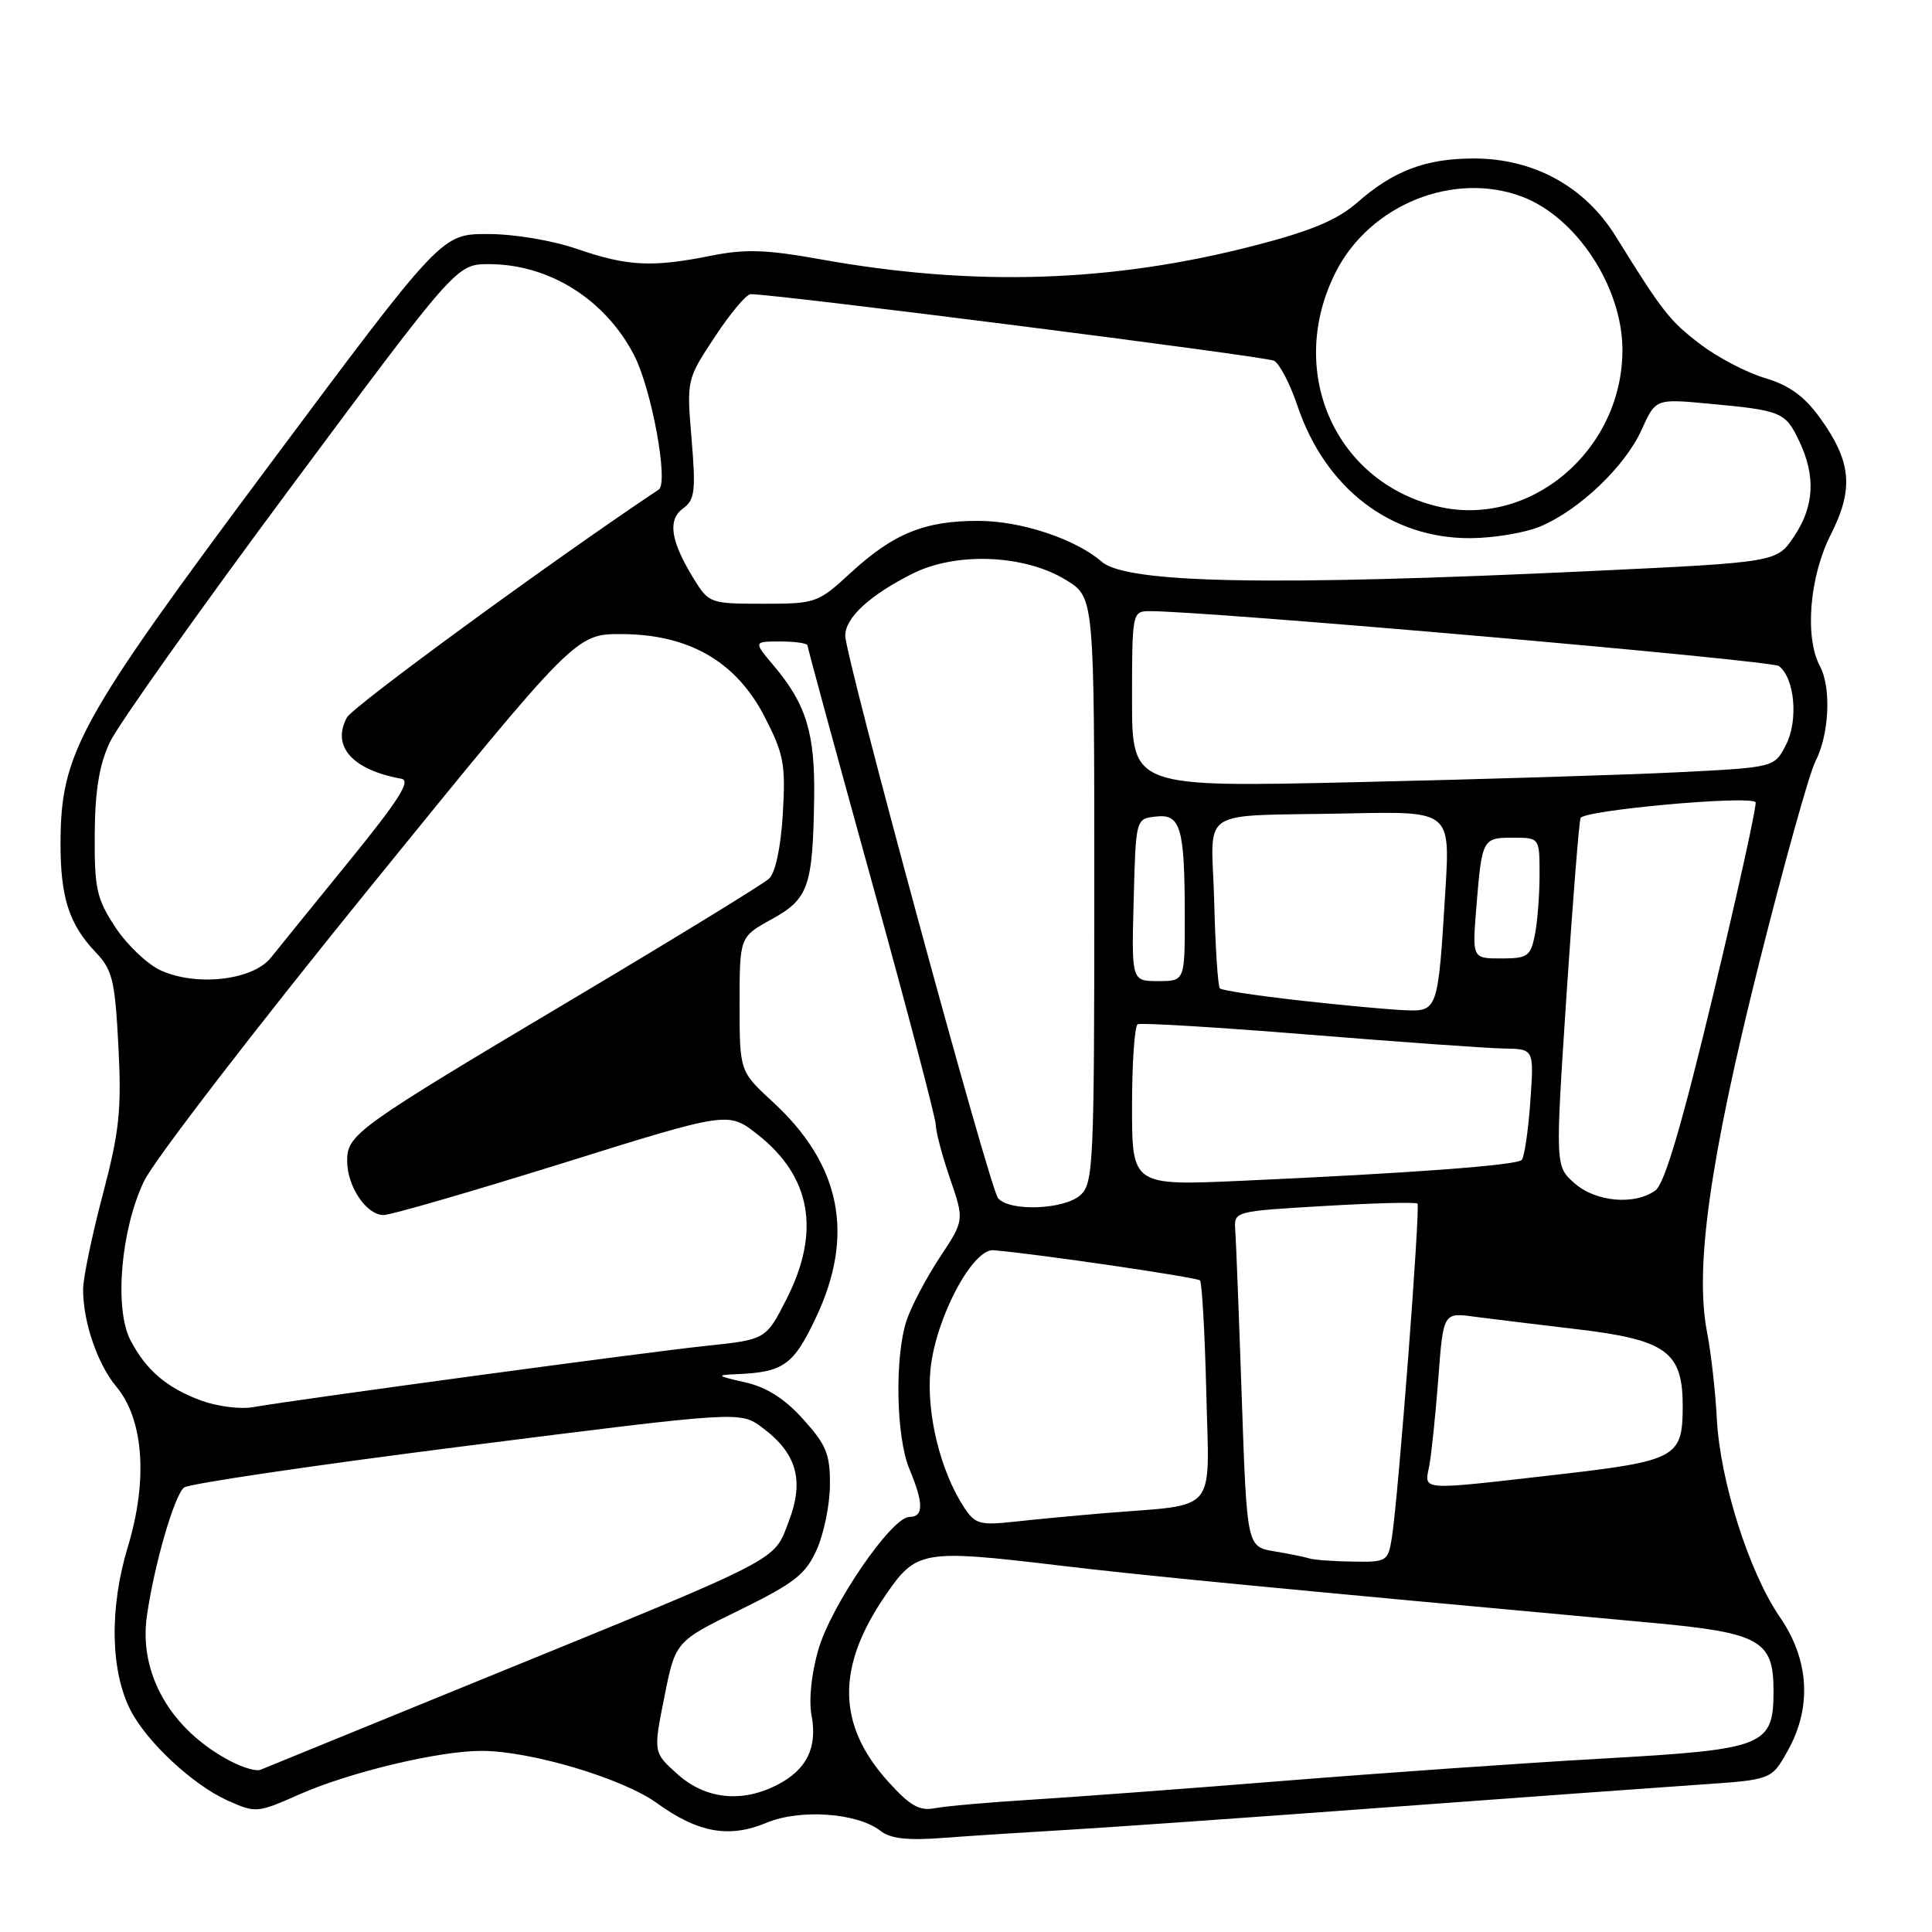 <?xml version="1.0" encoding="UTF-8" standalone="no"?>
<!DOCTYPE svg PUBLIC "-//W3C//DTD SVG 1.1//EN" "http://www.w3.org/Graphics/SVG/1.1/DTD/svg11.dtd" >
<svg xmlns="http://www.w3.org/2000/svg" xmlns:xlink="http://www.w3.org/1999/xlink" version="1.1" viewBox="0 0 256 256">
 <g >
 <path fill="currentColor"
d=" M 141.50 242.46 C 147.00 242.14 165.90 240.81 183.50 239.50 C 201.10 238.20 219.83 236.84 225.11 236.48 C 234.73 235.83 234.73 235.83 236.86 232.03 C 240.11 226.25 239.75 219.95 235.84 214.27 C 231.76 208.34 227.92 196.24 227.49 188.00 C 227.31 184.43 226.72 179.25 226.19 176.50 C 224.54 168.01 226.57 153.65 233.07 127.71 C 236.38 114.53 239.74 102.47 240.54 100.91 C 242.38 97.37 242.68 91.14 241.16 88.29 C 239.10 84.46 239.76 76.40 242.59 70.83 C 245.67 64.74 245.33 61.14 241.12 55.32 C 239.07 52.50 237.04 51.03 233.89 50.10 C 231.47 49.39 227.63 47.38 225.35 45.65 C 221.24 42.53 220.33 41.37 214.09 31.31 C 209.99 24.70 203.23 21.00 195.27 21.00 C 188.94 21.00 184.63 22.63 179.84 26.84 C 177.24 29.12 173.78 30.58 166.50 32.47 C 147.41 37.44 129.11 38.03 108.66 34.35 C 101.55 33.07 98.73 32.98 94.24 33.88 C 86.42 35.45 83.16 35.29 76.50 33.00 C 73.16 31.85 68.10 31.00 64.59 31.01 C 58.50 31.01 58.50 31.01 35.58 61.76 C 10.40 95.53 8.06 99.77 8.02 111.68 C 8.00 118.88 9.15 122.47 12.65 126.15 C 14.91 128.51 15.23 129.85 15.69 138.65 C 16.12 147.11 15.83 149.89 13.60 158.36 C 12.17 163.78 11.00 169.41 11.01 170.86 C 11.01 175.18 12.92 180.75 15.40 183.72 C 19.05 188.08 19.62 196.13 16.93 205.00 C 14.48 213.07 14.63 221.46 17.32 226.66 C 19.50 230.86 25.55 236.49 30.10 238.55 C 33.90 240.26 34.06 240.25 39.73 237.74 C 46.39 234.81 58.14 232.00 63.79 232.00 C 70.28 232.00 82.52 235.64 87.04 238.92 C 92.49 242.86 96.62 243.60 101.59 241.52 C 106.03 239.67 113.62 240.21 116.67 242.60 C 118.00 243.64 120.27 243.89 125.00 243.53 C 128.57 243.26 136.00 242.78 141.50 242.46 Z  M 117.71 236.10 C 110.89 228.55 110.78 220.90 117.36 211.34 C 121.42 205.42 122.25 205.28 140.31 207.43 C 151.87 208.81 167.22 210.29 219.00 215.04 C 233.20 216.35 235.00 217.36 235.00 224.00 C 235.00 231.37 233.93 231.80 212.50 233.01 C 202.05 233.60 182.93 234.94 170.00 235.98 C 157.07 237.02 142.00 238.14 136.50 238.48 C 131.00 238.82 125.33 239.32 123.91 239.59 C 121.83 239.99 120.60 239.30 117.71 236.10 Z  M 89.80 235.11 C 86.56 232.22 86.56 232.22 88.03 224.86 C 89.50 217.50 89.50 217.50 98.00 213.34 C 105.27 209.77 106.75 208.62 108.22 205.34 C 109.17 203.23 109.96 199.36 109.97 196.75 C 110.00 192.69 109.48 191.43 106.42 188.05 C 103.94 185.30 101.57 183.80 98.67 183.15 C 94.98 182.32 94.85 182.20 97.50 182.09 C 103.82 181.84 105.13 180.91 108.11 174.60 C 113.29 163.67 111.44 154.34 102.45 146.06 C 98.00 141.96 98.00 141.96 98.00 133.05 C 98.00 124.15 98.00 124.15 102.24 121.81 C 107.14 119.11 107.70 117.50 107.88 105.72 C 108.01 97.19 106.83 93.31 102.56 88.25 C 99.82 85.00 99.82 85.00 103.41 85.00 C 105.38 85.00 107.00 85.24 107.00 85.53 C 107.00 85.82 110.83 99.87 115.50 116.76 C 120.17 133.65 124.00 148.20 124.00 149.08 C 124.00 149.96 124.85 153.16 125.89 156.19 C 127.78 161.69 127.78 161.69 124.54 166.59 C 122.76 169.29 120.78 173.03 120.15 174.90 C 118.53 179.69 118.72 190.40 120.50 194.65 C 122.40 199.20 122.40 201.00 120.50 201.00 C 118.16 201.00 110.16 212.65 108.44 218.57 C 107.51 221.76 107.15 225.28 107.54 227.34 C 108.33 231.57 106.89 234.49 103.02 236.49 C 98.32 238.92 93.50 238.42 89.80 235.11 Z  M 30.50 233.34 C 22.62 229.18 18.38 221.80 19.46 214.14 C 20.42 207.40 23.08 198.18 24.38 197.11 C 24.99 196.60 41.83 194.12 61.79 191.59 C 98.07 186.99 98.07 186.99 100.97 189.14 C 105.57 192.54 106.60 196.14 104.52 201.58 C 102.47 206.96 104.22 206.06 63.50 222.67 C 48.10 228.95 35.05 234.28 34.50 234.51 C 33.95 234.74 32.15 234.21 30.50 233.34 Z  M 173.50 206.50 C 172.95 206.32 170.86 205.89 168.86 205.56 C 165.22 204.95 165.22 204.95 164.54 185.23 C 164.17 174.38 163.78 164.38 163.68 163.00 C 163.50 160.50 163.50 160.50 175.46 159.80 C 182.05 159.41 187.60 159.27 187.82 159.48 C 188.23 159.90 185.29 198.34 184.43 203.75 C 183.93 206.90 183.76 207.00 179.20 206.92 C 176.62 206.88 174.05 206.69 173.50 206.50 Z  M 127.74 199.73 C 124.58 194.90 122.70 187.16 123.30 181.39 C 124.00 174.62 128.88 165.42 131.65 165.66 C 137.60 166.17 158.58 169.25 159.00 169.66 C 159.27 169.94 159.65 176.62 159.84 184.52 C 160.23 200.84 161.55 199.26 146.50 200.49 C 142.65 200.81 137.22 201.32 134.43 201.63 C 129.83 202.13 129.20 201.95 127.74 199.73 Z  M 189.38 194.25 C 189.67 192.74 190.21 187.54 190.58 182.71 C 191.24 173.91 191.24 173.91 195.37 174.47 C 197.64 174.77 203.51 175.48 208.40 176.06 C 220.95 177.52 223.03 179.04 222.97 186.68 C 222.91 193.11 221.98 193.60 206.38 195.39 C 187.85 197.51 188.73 197.57 189.38 194.25 Z  M 26.68 185.59 C 22.12 183.92 19.33 181.54 17.28 177.57 C 15.11 173.38 16.02 162.87 19.10 156.48 C 20.42 153.74 33.83 136.31 48.89 117.75 C 76.29 84.00 76.29 84.00 82.39 84.02 C 91.33 84.06 97.56 87.67 101.33 95.00 C 103.86 99.92 104.11 101.27 103.73 107.82 C 103.46 112.30 102.75 115.64 101.90 116.43 C 101.13 117.14 89.70 124.15 76.50 132.01 C 47.13 149.49 46.00 150.29 46.00 153.83 C 46.00 157.22 48.55 161.00 50.83 161.00 C 51.77 161.00 62.43 157.91 74.52 154.14 C 96.50 147.27 96.50 147.27 100.38 150.32 C 107.47 155.90 108.76 163.16 104.25 172.07 C 101.50 177.50 101.50 177.50 93.50 178.34 C 85.76 179.15 39.59 185.40 33.50 186.46 C 31.85 186.75 28.78 186.36 26.68 185.59 Z  M 132.24 158.75 C 131.09 157.31 112.00 87.04 112.00 84.22 C 112.00 81.85 115.26 78.85 120.92 76.01 C 126.71 73.10 135.80 73.48 141.28 76.87 C 145.00 79.16 145.00 79.16 145.00 117.93 C 145.00 154.21 144.88 156.80 143.17 158.35 C 141.01 160.30 133.71 160.57 132.24 158.75 Z  M 208.59 156.75 C 206.08 154.50 206.08 154.50 207.56 132.00 C 208.38 119.62 209.22 109.00 209.43 108.40 C 209.80 107.36 231.70 105.37 232.62 106.29 C 232.84 106.51 230.34 117.89 227.06 131.58 C 222.88 149.01 220.57 156.84 219.36 157.73 C 216.61 159.74 211.41 159.27 208.59 156.75 Z  M 150.00 146.62 C 150.00 140.84 150.34 135.94 150.75 135.72 C 151.16 135.50 161.40 136.12 173.50 137.10 C 185.60 138.08 197.25 138.91 199.38 138.94 C 203.27 139.00 203.27 139.00 202.77 146.04 C 202.49 149.91 201.98 153.36 201.63 153.70 C 200.93 154.41 186.95 155.45 164.75 156.45 C 150.00 157.12 150.00 157.12 150.00 146.62 Z  M 172.30 132.58 C 166.69 131.95 161.89 131.23 161.64 130.97 C 161.38 130.71 161.04 125.55 160.89 119.50 C 160.56 106.66 158.18 108.22 178.83 107.78 C 192.16 107.50 192.16 107.50 191.52 118.00 C 190.55 133.94 190.52 134.03 186.17 133.86 C 184.15 133.78 177.91 133.21 172.30 132.58 Z  M 21.31 128.59 C 19.56 127.80 16.86 125.24 15.31 122.90 C 12.80 119.09 12.51 117.79 12.55 110.57 C 12.59 104.75 13.15 101.34 14.55 98.36 C 15.62 96.08 26.40 80.89 38.50 64.61 C 60.50 35.01 60.50 35.01 64.78 35.00 C 72.77 35.00 80.22 39.68 84.04 47.10 C 86.35 51.60 88.62 63.98 87.29 64.87 C 73.34 74.16 46.75 93.60 45.96 95.08 C 43.91 98.90 46.69 102.02 53.20 103.19 C 54.48 103.43 52.82 106.05 46.35 114.00 C 41.65 119.78 36.94 125.58 35.89 126.90 C 33.51 129.88 26.08 130.75 21.31 128.59 Z  M 150.22 119.25 C 150.50 108.50 150.50 108.50 153.12 108.20 C 156.44 107.81 156.97 109.58 156.99 121.25 C 157.00 130.00 157.00 130.00 153.47 130.00 C 149.93 130.00 149.93 130.00 150.22 119.25 Z  M 195.62 120.25 C 196.36 111.14 196.43 111.00 200.47 111.00 C 204.00 111.00 204.00 111.00 204.00 115.88 C 204.00 118.56 203.72 122.16 203.38 123.88 C 202.81 126.72 202.41 127.00 198.91 127.00 C 195.08 127.00 195.08 127.00 195.62 120.25 Z  M 150.00 92.66 C 150.00 81.24 150.05 81.00 152.25 80.98 C 159.34 80.91 234.71 87.48 235.72 88.26 C 237.82 89.87 238.31 95.49 236.64 98.72 C 235.11 101.69 235.11 101.69 222.31 102.33 C 215.26 102.68 196.11 103.27 179.75 103.64 C 150.00 104.32 150.00 104.32 150.00 92.66 Z  M 91.96 76.75 C 88.86 71.72 88.42 68.90 90.50 67.38 C 92.07 66.23 92.21 65.07 91.64 58.19 C 90.98 50.32 90.98 50.30 94.70 44.66 C 96.75 41.54 98.89 38.99 99.46 38.98 C 102.55 38.93 167.71 47.22 168.82 47.80 C 169.55 48.19 170.95 50.88 171.93 53.80 C 175.63 64.74 184.27 71.35 194.81 71.31 C 197.94 71.30 202.14 70.59 204.14 69.74 C 209.31 67.55 215.35 61.77 217.52 56.95 C 219.38 52.83 219.38 52.83 226.44 53.49 C 236.06 54.38 236.58 54.60 238.40 58.44 C 240.62 63.10 240.40 67.11 237.71 71.10 C 235.43 74.50 235.43 74.50 210.96 75.66 C 168.41 77.67 149.30 77.31 145.98 74.43 C 142.52 71.43 135.35 69.04 129.72 69.02 C 122.55 68.99 118.38 70.68 112.70 75.92 C 108.38 79.90 108.10 80.00 101.12 80.00 C 94.13 80.00 93.93 79.93 91.96 76.75 Z  M 190.34 67.07 C 176.72 63.70 170.41 48.98 177.02 36.00 C 181.55 27.11 192.63 22.65 201.68 26.06 C 208.88 28.77 214.94 38.00 214.98 46.28 C 215.04 59.69 202.67 70.13 190.34 67.07 Z "/>
</g>
</svg>